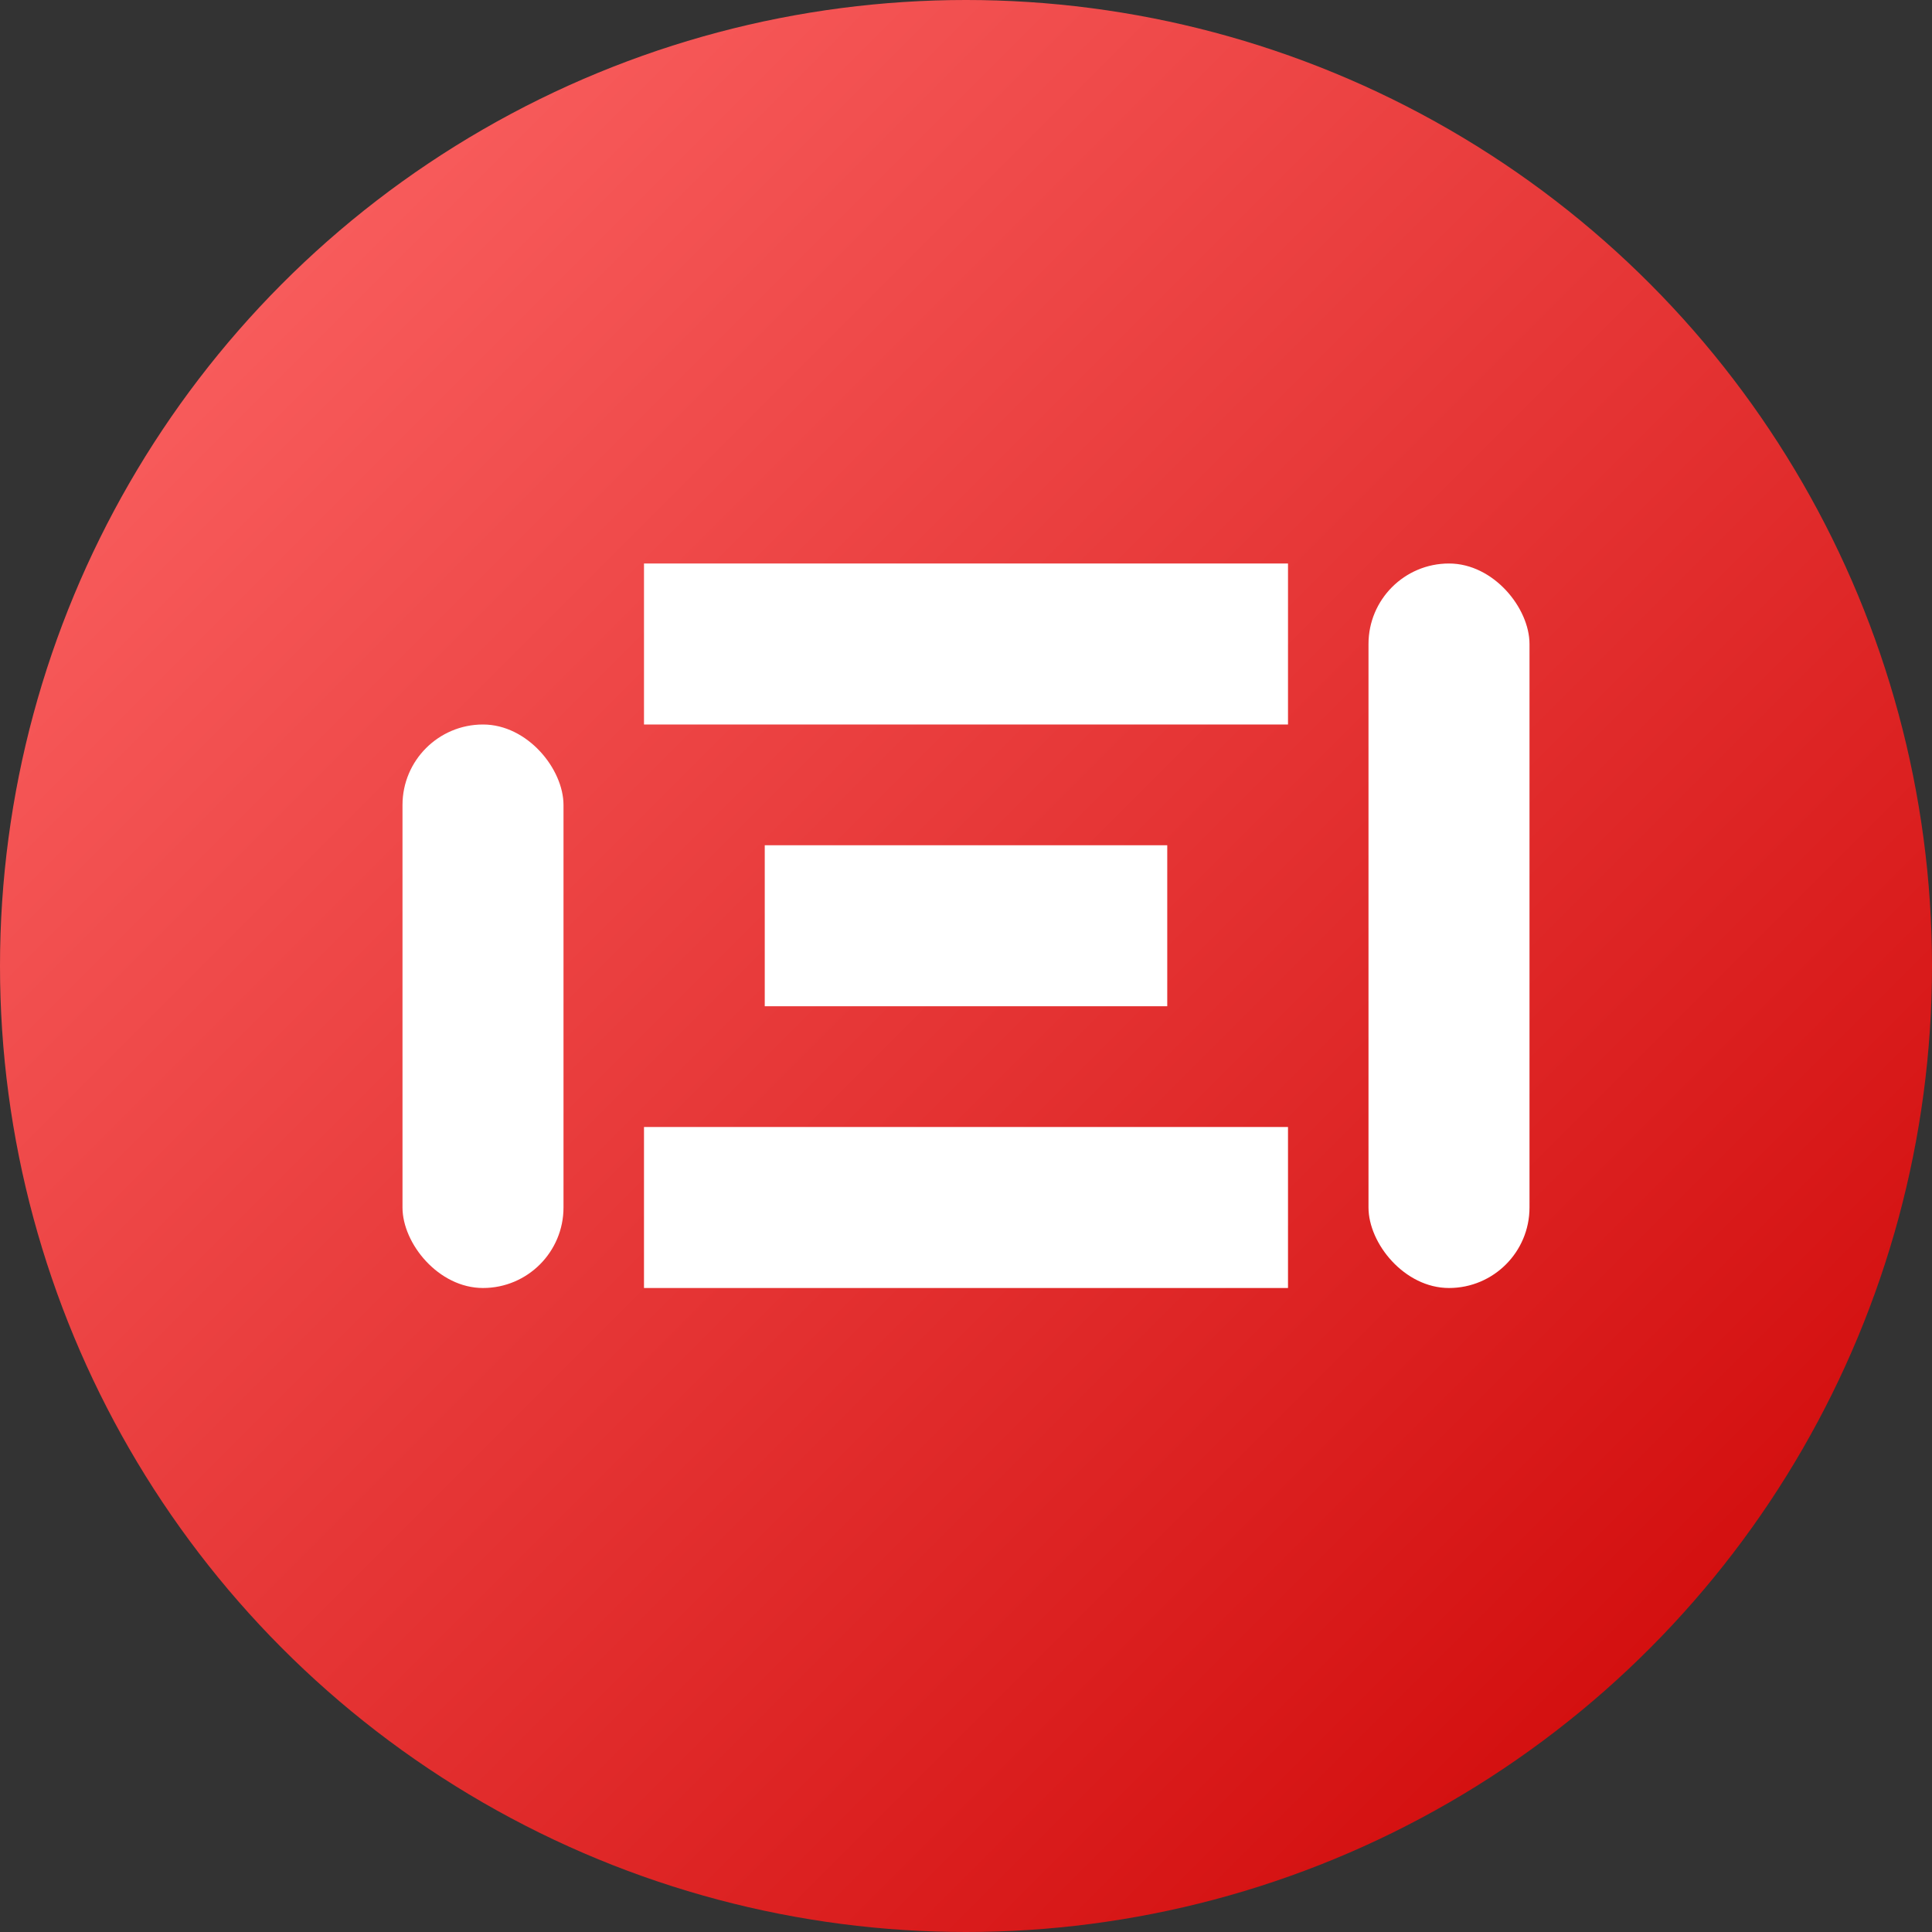 <svg xmlns="http://www.w3.org/2000/svg" width="48" height="48" viewBox="0 0 48 48">
  <rect x="0" y="0" width="48" height="48" fill="#333333" stroke="none"/>
  <defs>
    <linearGradient id="hiveauth-gradient" x1="0%" y1="0%" x2="100%" y2="100%">
      <stop offset="0%" stop-color="#ff6b6b" />
      <stop offset="100%" stop-color="#cc0000" />
    </linearGradient>
  </defs>
  <g fill="none" fill-rule="evenodd">
    <circle fill="url(#hiveauth-gradient)" cx="24" cy="24" r="24"/>
    <path d="M32,14 L32,18 L16,18 L16,14 L32,14 Z M29,21 L29,25 L19,25 L19,21 L29,21 Z M32,28 L32,32 L16,32 L16,28 L32,28 Z" fill="#FFFFFF"/>
    <rect x="34" y="14" width="4" height="18" rx="2" fill="#FFFFFF"/>
    <rect x="10" y="18" width="4" height="14" rx="2" fill="#FFFFFF"/>
  </g>
</svg>
